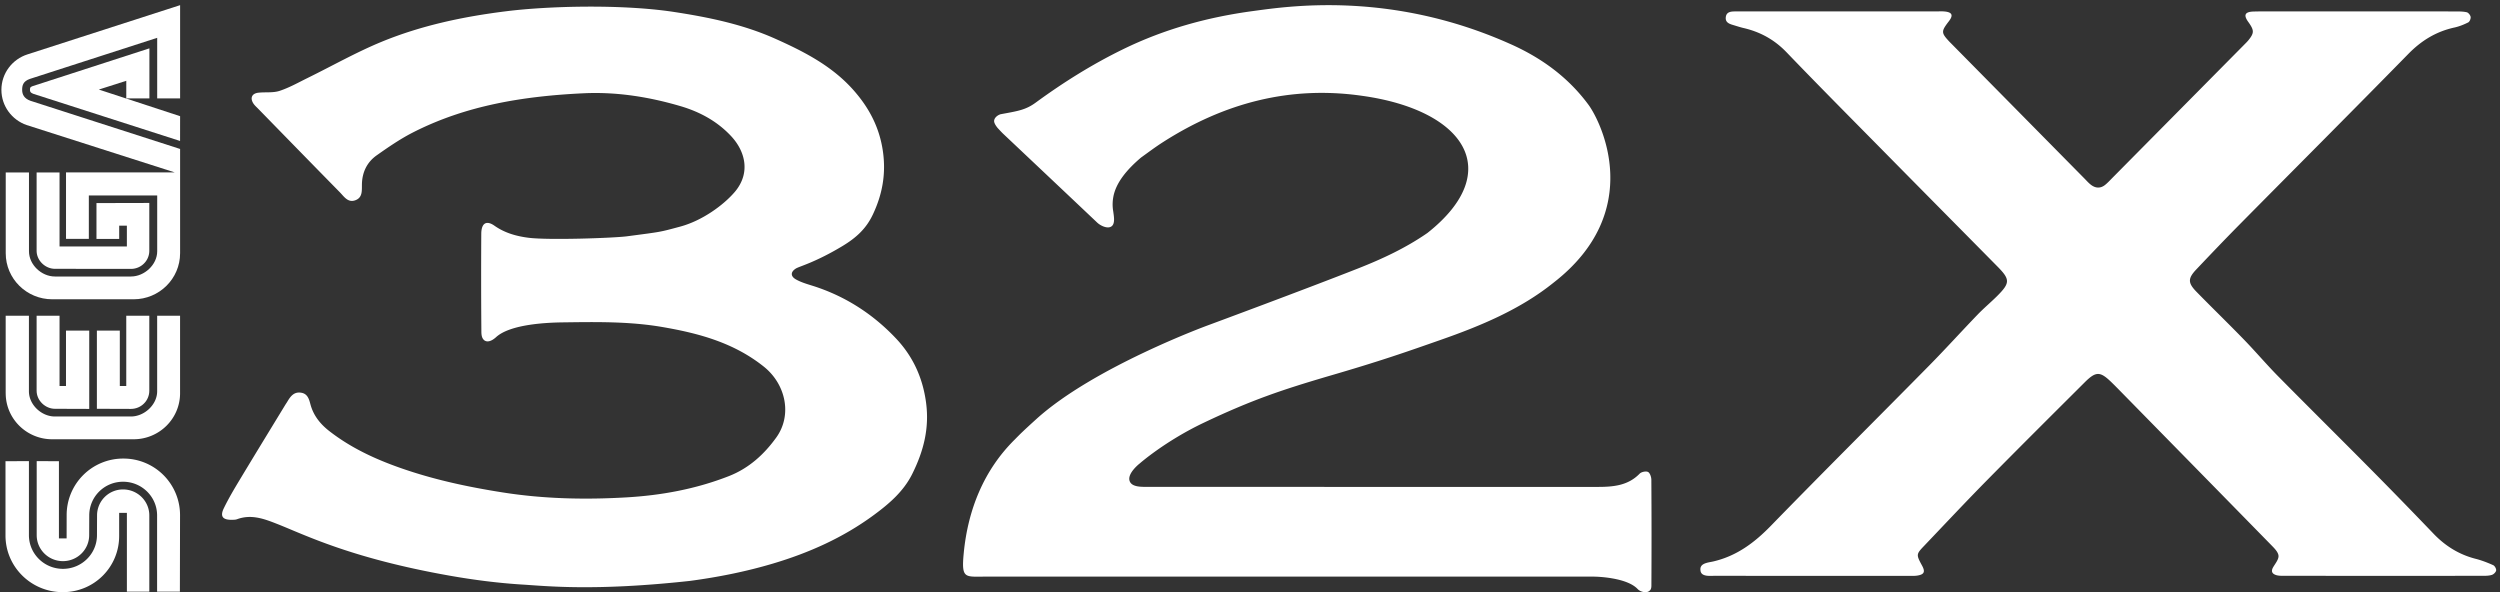 <svg viewBox="0 0 477 113" xmlns="http://www.w3.org/2000/svg" xml:space="preserve" style="fill-rule:evenodd;clip-rule:evenodd;stroke-linejoin:round;stroke-miterlimit:2">
    <rect x="0" y="0" width="477" height="113" fill="#333333" stroke="none"/>
    <clipPath id="a">
        <path d="M.269.984h476v112h-476z"/>
    </clipPath>
    <g clip-path="url(#a)">
        <path d="M99.774 111.541c-4.684-.286-9.378-.891-14.007-1.708-18.827-3.328-27.583-7.78-32.838-9.846-2.511-.99-4.965-1.923-7.695-.921-.309.114-.677.107-1.017.114-1.733.018-2.269-.654-1.512-2.207.895-1.848 1.95-3.626 3.011-5.388 2.874-4.775 5.786-9.529 8.687-14.291.133-.223.286-.429.416-.654.594-.993 1.241-1.91 2.595-1.717 1.274.175 1.552 1.229 1.816 2.223.584 2.175 1.907 3.794 3.646 5.14 4.119 3.193 8.768 5.341 13.648 7.044 6.326 2.212 12.838 3.598 19.455 4.636 7.831 1.233 15.704 1.391 23.568.934 6.667-.388 13.231-1.594 19.518-4.056 3.824-1.498 6.722-4.137 9.049-7.37 3.078-4.285 1.819-10.174-2.383-13.522-5.703-4.551-12.338-6.35-19.366-7.558-6.32-1.083-12.628-.967-18.954-.885-2.971.038-10.07.319-12.79 2.847-.999.888-1.798.953-2.273.524-.478-.433-.498-1.119-.503-1.714-.052-6.188-.057-12.376-.018-18.557.015-2.025.958-2.636 2.523-1.537 1.979 1.386 4.176 1.994 6.471 2.291 3.808.49 16.241.056 18.782-.274 6.791-.891 6.196-.784 10.161-1.848 4.242-1.137 8.29-4.122 10.403-6.587.032-.041.068-.081.101-.12 2.945-3.553 1.956-7.646-.783-10.573-2.633-2.815-5.938-4.612-9.619-5.7-6.037-1.781-12.22-2.759-18.489-2.464-11.358.535-22.49 2.275-32.757 7.562-2.351 1.217-4.556 2.737-6.726 4.265-1.852 1.302-2.786 3.209-2.838 5.506-.027 1.195.162 2.558-1.254 3.079-1.429.526-2.165-.717-2.983-1.545-5.227-5.32-10.434-10.665-15.645-16.002-.303-.307-.636-.598-.857-.961-.631-1.021-.243-1.867.965-2.009 1.349-.154 2.797.059 4.051-.35 1.854-.606 3.588-1.594 5.352-2.46 4.691-2.303 9.258-4.898 14.075-6.885 7.628-3.144 15.66-4.834 23.863-5.853 7.848-.979 21.7-1.382 31.722.1 6.696 1.016 13.336 2.362 19.554 5.138 5.484 2.449 10.839 5.184 14.933 9.802 2.959 3.337 4.947 7.069 5.613 11.596.638 4.337-.072 8.303-1.926 12.193-1.273 2.681-3.181 4.413-5.804 5.991-5.142 3.092-8.19 3.861-8.84 4.258-1.038.635-1.082 1.475-.027 2.08.95.544 2.042.866 3.102 1.196 6.191 1.936 11.509 5.338 15.939 10.008 3.243 3.403 5.159 7.488 5.803 12.312.661 4.937-.496 9.305-2.631 13.6-1.655 3.341-4.406 5.69-7.298 7.823-5.854 4.318-12.366 7.235-19.354 9.308-5.197 1.54-10.466 2.583-15.803 3.292-18.242 1.997-27.561.96-31.832.7Zm212.683.84c-2.053-2.166-7.574-2.362-8.432-2.362-38.661 0-77.324-.003-115.987 0-3.933 0-4.64.482-4.155-4.507.787-8.165 3.782-15.753 9.7-21.616 1.134-1.153 1.514-1.543 4.104-3.896 10.976-9.965 32.847-17.953 32.847-17.953s18.301-6.772 28.578-10.825c4.615-1.817 9.123-3.916 13.235-6.768 14.906-11.769 7.166-23.453-12.489-26.177-13.763-1.97-26.305 1.394-37.899 8.802-1.515.968-2.792 1.934-4.253 2.984-2.591 2.196-4.814 4.755-5.299 7.587-.26 1.525-.01 2.579.019 2.827.101.794.341 2.051-.244 2.623-.707.692-2.173-.002-2.824-.618-5.976-5.657-11.959-11.301-17.94-16.947-.374-.355-1.063-1.112-1.063-1.112s-.656-.758-.677-1.281c-.026-.583.546-1.132 1.233-1.347 3.259-.604 4.763-.794 6.717-2.231 5.266-3.849 10.762-7.295 16.639-10.163 7.85-3.838 16.109-6.119 24.757-7.288 6.65-.894 26.182-3.943 48.998 6.218 6.015 2.644 11.176 6.388 15.068 11.67 2.304 3.125 10.979 20.267-6.702 33.953-6.323 5.08-13.867 8.221-21.493 10.889-6.527 2.284-11.314 3.995-21.993 7.09-8.109 2.411-13.929 4.303-23.207 8.716-7.379 3.504-12.226 7.769-12.226 7.769s-2.416 1.865-1.946 3.326c.401 1.269 2.421 1.143 3.608 1.144 28.546.018 57.093.012 85.642.013 2.955 0 5.818-.207 8.071-2.529.332-.34 1.197-.521 1.591-.325.375.184.637.966.641 1.482.045 6.701.046 13.545.009 20.244-.007.651-.221.884-.541 1.073-.488.283-1.525.135-2.087-.465Zm38.62-110.207c6.083 0 12.172 0 18.258.005.603 0 1.208-.046 1.8.023 1.361.162 1.568.738.715 1.845-1.522 1.988-1.509 2.203.223 4.039.061.06.124.12.181.179l25.485 25.825c.424.429.822.896 1.308 1.239.852.613 1.766.625 2.604-.047.468-.375.879-.819 1.301-1.25a86376.69 86376.69 0 0 0 25.167-25.425c.3-.308.616-.602.886-.936 1.119-1.392 1.091-1.881.047-3.375-.94-1.269-.94-2.05.976-2.096.421-.011.853-.021 1.282-.021 12.348 0 24.697-.005 37.038.003.768 0 1.553-.01 2.296.153.316.071.697.544.751.884.053.332-.181.916-.457 1.054-.833.42-1.726.78-2.638.978-3.456.759-6.271 2.468-8.77 5.017-10.747 10.969-21.604 21.832-32.404 32.753-2.707 2.742-5.373 5.539-8.027 8.338-1.682 1.767-1.685 2.607.018 4.347 2.991 3.06 6.065 6.032 9.041 9.105 2.206 2.272 4.257 4.698 6.479 6.953 5.909 5.985 11.889 11.897 17.806 17.873 3.983 4.022 7.929 8.08 11.845 12.166 2.252 2.36 4.878 4 8.046 4.816 1.152.289 2.283.731 3.369 1.216.297.135.606.692.562 1.007-.048.324-.47.738-.812.847-.554.177-1.178.179-1.772.179-12.604.01-25.205.006-37.81 0-.512 0-1.043.011-1.527-.123-.803-.234-1.107-.715-.611-1.549.416-.7 1.075-1.497 1.003-2.186-.084-.728-.832-1.441-1.414-2.039-9.779-9.993-19.573-19.969-29.364-29.951a56.152 56.152 0 0 0-1.094-1.089c-2.162-2.098-2.955-2.124-5.12.037-6.26 6.238-12.527 12.475-18.732 18.771-4.028 4.091-7.954 8.284-11.92 12.442-1.493 1.565-1.491 1.663-.359 3.743.648 1.183.405 1.704-.948 1.901-.585.086-1.195.049-1.795.049-12.173.004-24.349.019-36.524-.018-1.09-.005-2.924.291-3.016-1.043-.194-1.394 1.487-1.463 2.473-1.696 4.435-1.039 7.822-3.57 10.956-6.792 9.993-10.27 20.155-20.373 30.209-30.576 3.126-3.172 6.109-6.474 9.199-9.679 1.186-1.238 2.506-2.337 3.724-3.544 2.541-2.529 2.549-3.201.104-5.675-7.411-7.511-14.842-15.002-22.248-22.522-6.022-6.102-12.068-12.188-18.01-18.371-2.291-2.377-4.978-3.863-8.142-4.601-.582-.136-1.155-.318-1.729-.494-.813-.252-1.821-.446-1.708-1.558.112-1.131 1.105-1.131 1.989-1.126.513 0 1.029-.005 1.543-.005h18.267Z" style="fill:#fff;fill-rule:nonzero"/>
        <path d="M24.973 78.02c1.971 0 3.534-1.59 3.514-3.497V60.241h-4.396v13.413h-1.232v-10.57h-4.374v14.914l6.488.022Zm-14.49-.022c-1.818 0-3.505-1.548-3.497-3.475V60.241h4.375v13.413h1.231v-10.57h4.434V78.02l-6.543-.022Z" style="fill:#fff"/>
        <path d="M1.089 75.032c0 4.848 3.974 8.78 8.871 8.78h15.528c4.899 0 8.87-3.932 8.87-8.78V60.237h-4.372v14.428c0 2.545-2.439 4.802-5.009 4.802h-14.51c-2.573 0-4.949-2.257-4.949-4.802V60.237H1.083v14.795h.006ZM24.21 47.021H11.361V32.912H6.986v14.9c-.008 1.928 1.679 3.476 3.497 3.476l14.49.017c1.971 0 3.534-1.585 3.514-3.493v-9.089l-10.08.024v6.838h4.335v-2.528h1.466v3.964h.002ZM1.048 87.996v14.173c0 5.972 4.893 10.815 10.927 10.815 6.037 0 10.813-4.843 10.761-10.815v-4.318h1.474v15.039h4.279V98.341c0-2.735-2.243-4.955-5.003-4.955a4.949 4.949 0 0 0-4.967 4.955l-.016 3.769c0 3.549-2.908 6.426-6.492 6.426-3.586 0-6.493-2.875-6.493-6.426V87.986l-4.47.01Z" style="fill:#fff"/>
        <path d="M11.243 87.996v14.732h1.467l.008-4.419a10.77 10.77 0 0 1 10.81-10.815 10.78 10.78 0 0 1 10.824 10.815l-.03 14.581h-4.348V98.341c0-3.549-2.906-6.426-6.492-6.426-3.584 0-6.454 2.877-6.454 6.426l-.014 3.769c0 2.735-2.243 4.955-5.007 4.955s-5.005-2.22-5.005-4.955V87.986l4.241.01ZM6.238 16.43c-.417.176-.517.237-.517.711 0 .476.25.59.667.772l27.97 8.984.006-4.727-15.506-5.083 5.237-1.672v3.355h4.412V9.223L6.238 16.43Z" style="fill:#fff"/>
        <path d="M34.362 48.322c0 4.847-3.973 8.781-8.87 8.781H9.964c-4.899 0-8.871-3.934-8.871-8.781v-15.41h4.435v15.039c0 2.549 2.376 4.806 4.949 4.806h14.508c2.572 0 5.009-2.255 5.009-4.806V37.298H16.95v8.283h-4.354V32.894H33.34L5.077 23.856c-2.8-.971-4.808-3.609-4.808-6.715 0-3.168 2.096-5.857 4.993-6.771L34.364.984V18.77h-4.372V7.216L5.719 15.05c-1.335.458-1.492 1.275-1.492 2.091 0 .853.353 1.641 1.572 2.085l28.565 9.196v19.9h-.002Z" style="fill:#fff"/>
    </g>
</svg>
